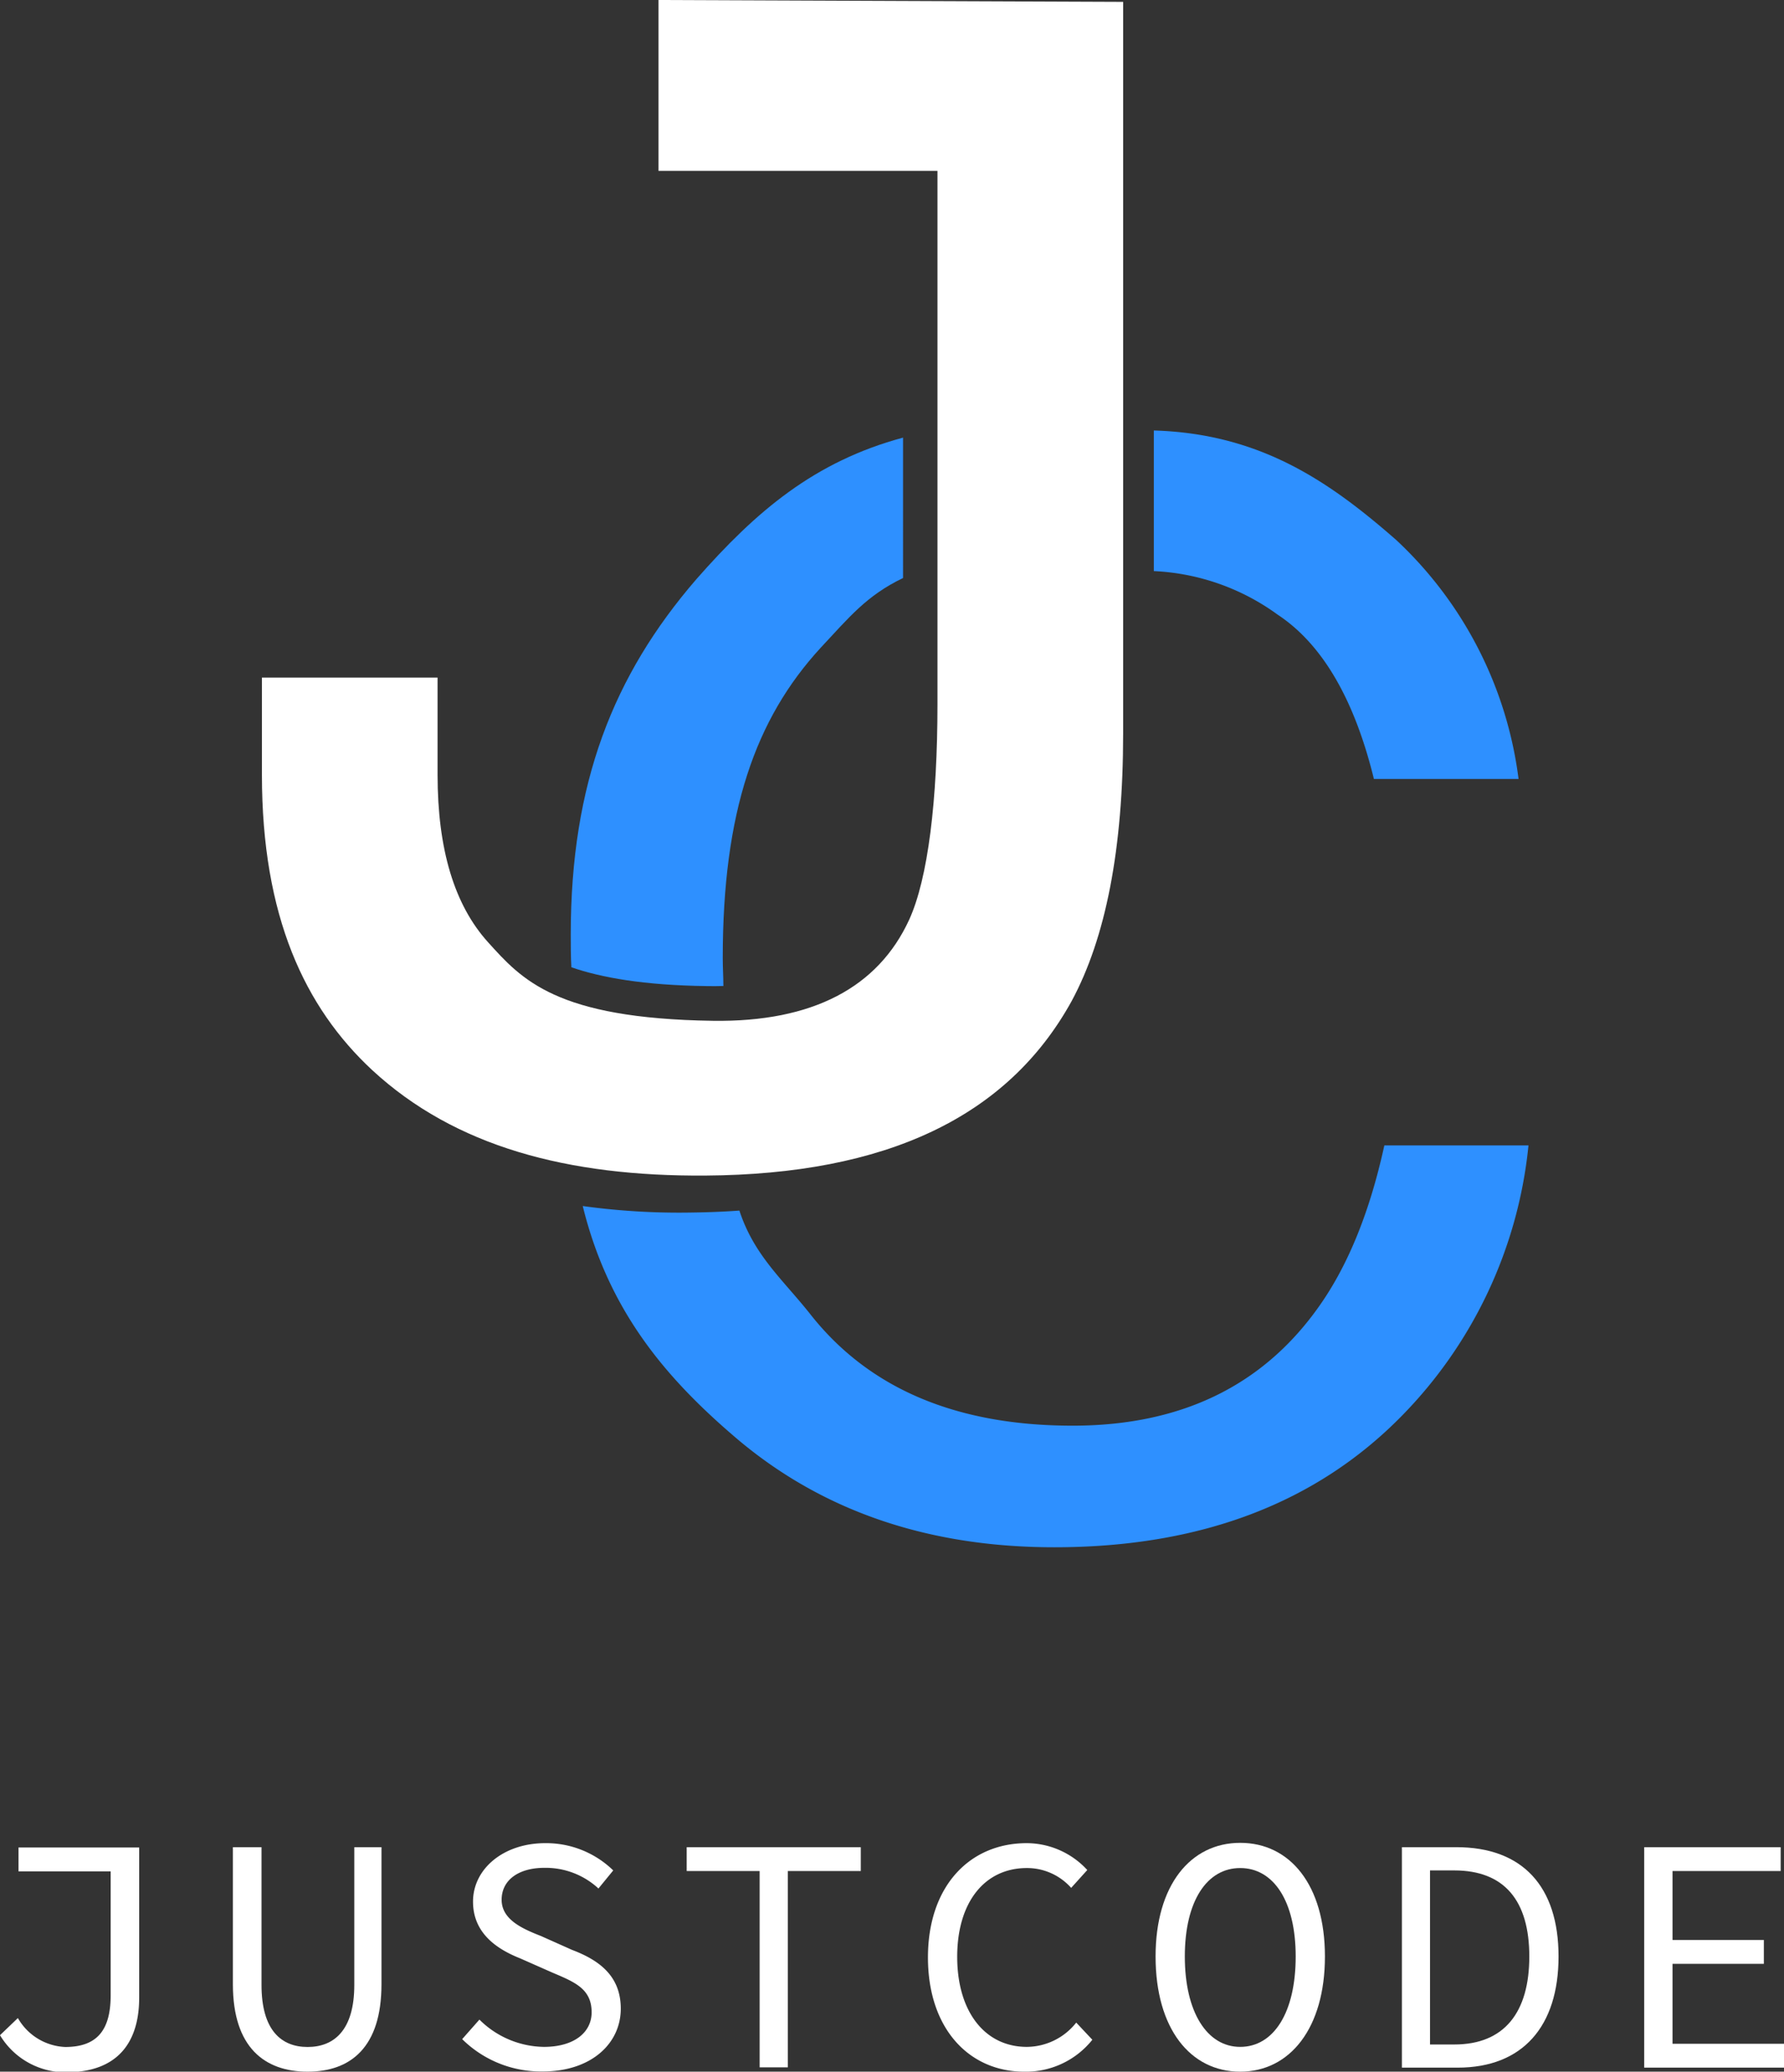 <svg xmlns="http://www.w3.org/2000/svg" viewBox="0 0 172.66 200.53"><rect x="0" y="0" width="172.66" height="200.53" fill="#333333" stroke="none"/><defs><style>.cls-1{fill:#fff;}.cls-2{fill:#2e90ff;}</style></defs><g id="图层_2" data-name="图层 2"><g id="图层_1-2" data-name="图层 1"><path class="cls-1" d="M2.6,197l1.73-1.66a5.54,5.54,0,0,0,4.58,2.8c3,0,4.4-1.53,4.4-5v-12H4.39v-2.31H16.07v14.54c0,4-1.79,7.22-7.09,7.22A7.4,7.4,0,0,1,2.6,197Z" transform="translate(-2.6)"/><path class="cls-1" d="M25.14,192.07V178.8h2.77v13.34c0,4.39,1.92,6,4.46,6s4.52-1.6,4.52-6V178.8h2.63v13.27c0,6.12-3,8.46-7.15,8.46S25.14,198.19,25.14,192.07Z" transform="translate(-2.6)"/><path class="cls-1" d="M47.33,197.38,49,195.49a9,9,0,0,0,6.24,2.64c2.93,0,4.62-1.4,4.62-3.35,0-2.28-1.66-2.93-3.8-3.84l-3.1-1.37c-2.11-.84-4.58-2.34-4.58-5.5s2.93-5.66,7-5.66a9.31,9.31,0,0,1,6.57,2.64l-1.43,1.75a7.52,7.52,0,0,0-5.24-2c-2.47,0-4.13,1.17-4.13,3.09s2,2.8,3.81,3.51l3,1.34c2.64,1,4.72,2.53,4.72,5.69,0,3.38-2.86,6.08-7.55,6.08A10.84,10.84,0,0,1,47.33,197.38Z" transform="translate(-2.6)"/><path class="cls-1" d="M76.12,181.11H69.06V178.8H85.91v2.31H78.85v19H76.12Z" transform="translate(-2.6)"/><path class="cls-1" d="M92.41,189.47c0-6.86,4-11.06,9.57-11.06a8,8,0,0,1,5.85,2.6l-1.56,1.73a5.71,5.71,0,0,0-4.29-1.92c-4.07,0-6.74,3.29-6.74,8.59s2.67,8.72,6.74,8.72a6.14,6.14,0,0,0,4.78-2.35l1.56,1.66a8.22,8.22,0,0,1-6.6,3.09C96.45,200.53,92.41,196.43,92.41,189.47Z" transform="translate(-2.6)"/><path class="cls-1" d="M114.44,189.38c0-6.9,3.38-11,8.19-11s8.2,4.07,8.2,11-3.38,11.15-8.2,11.15S114.44,196.37,114.44,189.38Zm13.56,0c0-5.37-2.15-8.56-5.37-8.56s-5.36,3.19-5.36,8.56,2.14,8.75,5.36,8.75S128,194.84,128,189.38Z" transform="translate(-2.6)"/><path class="cls-1" d="M138.28,178.8h5.27c6.41,0,9.89,3.81,9.89,10.58s-3.48,10.76-9.76,10.76h-5.4Zm5.07,19.1c4.85,0,7.26-3.12,7.26-8.52s-2.41-8.33-7.26-8.33H141V197.9Z" transform="translate(-2.6)"/><path class="cls-1" d="M161.73,178.8h13.21v2.31H164.47v6.67h8.84v2.31h-8.84v7.74h10.8v2.31H161.73Z" transform="translate(-2.6)"/><path class="cls-2" d="M136.58,110.87q-2.13,9.76-6.44,15.75Q122,138,106.41,138,89.49,138,81,127.18c-2.65-3.34-5.42-5.66-6.84-10-1.51.11-3.08.17-4.69.19A67.91,67.91,0,0,1,59,116.74c2.49,10.12,8,16.65,15,22.59q12.39,10.44,30.64,10.44,21.15,0,33.63-12.72a43.54,43.54,0,0,0,12.26-26.18Z" transform="translate(-2.6)"/><path class="cls-2" d="M126.26,59.5c5,3.3,7.75,9.53,9.31,15.9h14a38.21,38.21,0,0,0-11.85-23.14c-6.49-5.68-13.17-10.29-23.45-10.59V55.28A22.05,22.05,0,0,1,126.26,59.5Z" transform="translate(-2.6)"/><path class="cls-2" d="M72.61,95.44c0-.89-.06-1.79-.06-2.71,0-14.15,3.15-23.13,9.45-30,2.8-3,4.48-5.09,8-6.78V42.36c-8.57,2.31-14.21,7.11-20,13.7C61.93,65.4,57.84,75.85,57.84,90.44c0,1.08,0,2.14.06,3.19,2.9,1,7,1.74,13.1,1.82C71.55,95.46,72.08,95.46,72.61,95.44Z" transform="translate(-2.6)"/><path class="cls-1" d="M66.33,0V16.54h27V68.17c0,9.29-.91,16.86-2.74,20.86-3,6.52-9.31,9.92-19,9.78-15.2-.22-18.5-4-21.76-7.61s-4.88-9-4.88-16.2V65.59h-17V75c0,13.7,4.15,22.52,10.67,28.58,8,7.4,18.9,10.31,32.28,10.21,17.39-.12,29.19-5.62,35.4-16.86q5-9.24,5-25.93V.18Z" transform="translate(-2.6)"/></g></g></svg>